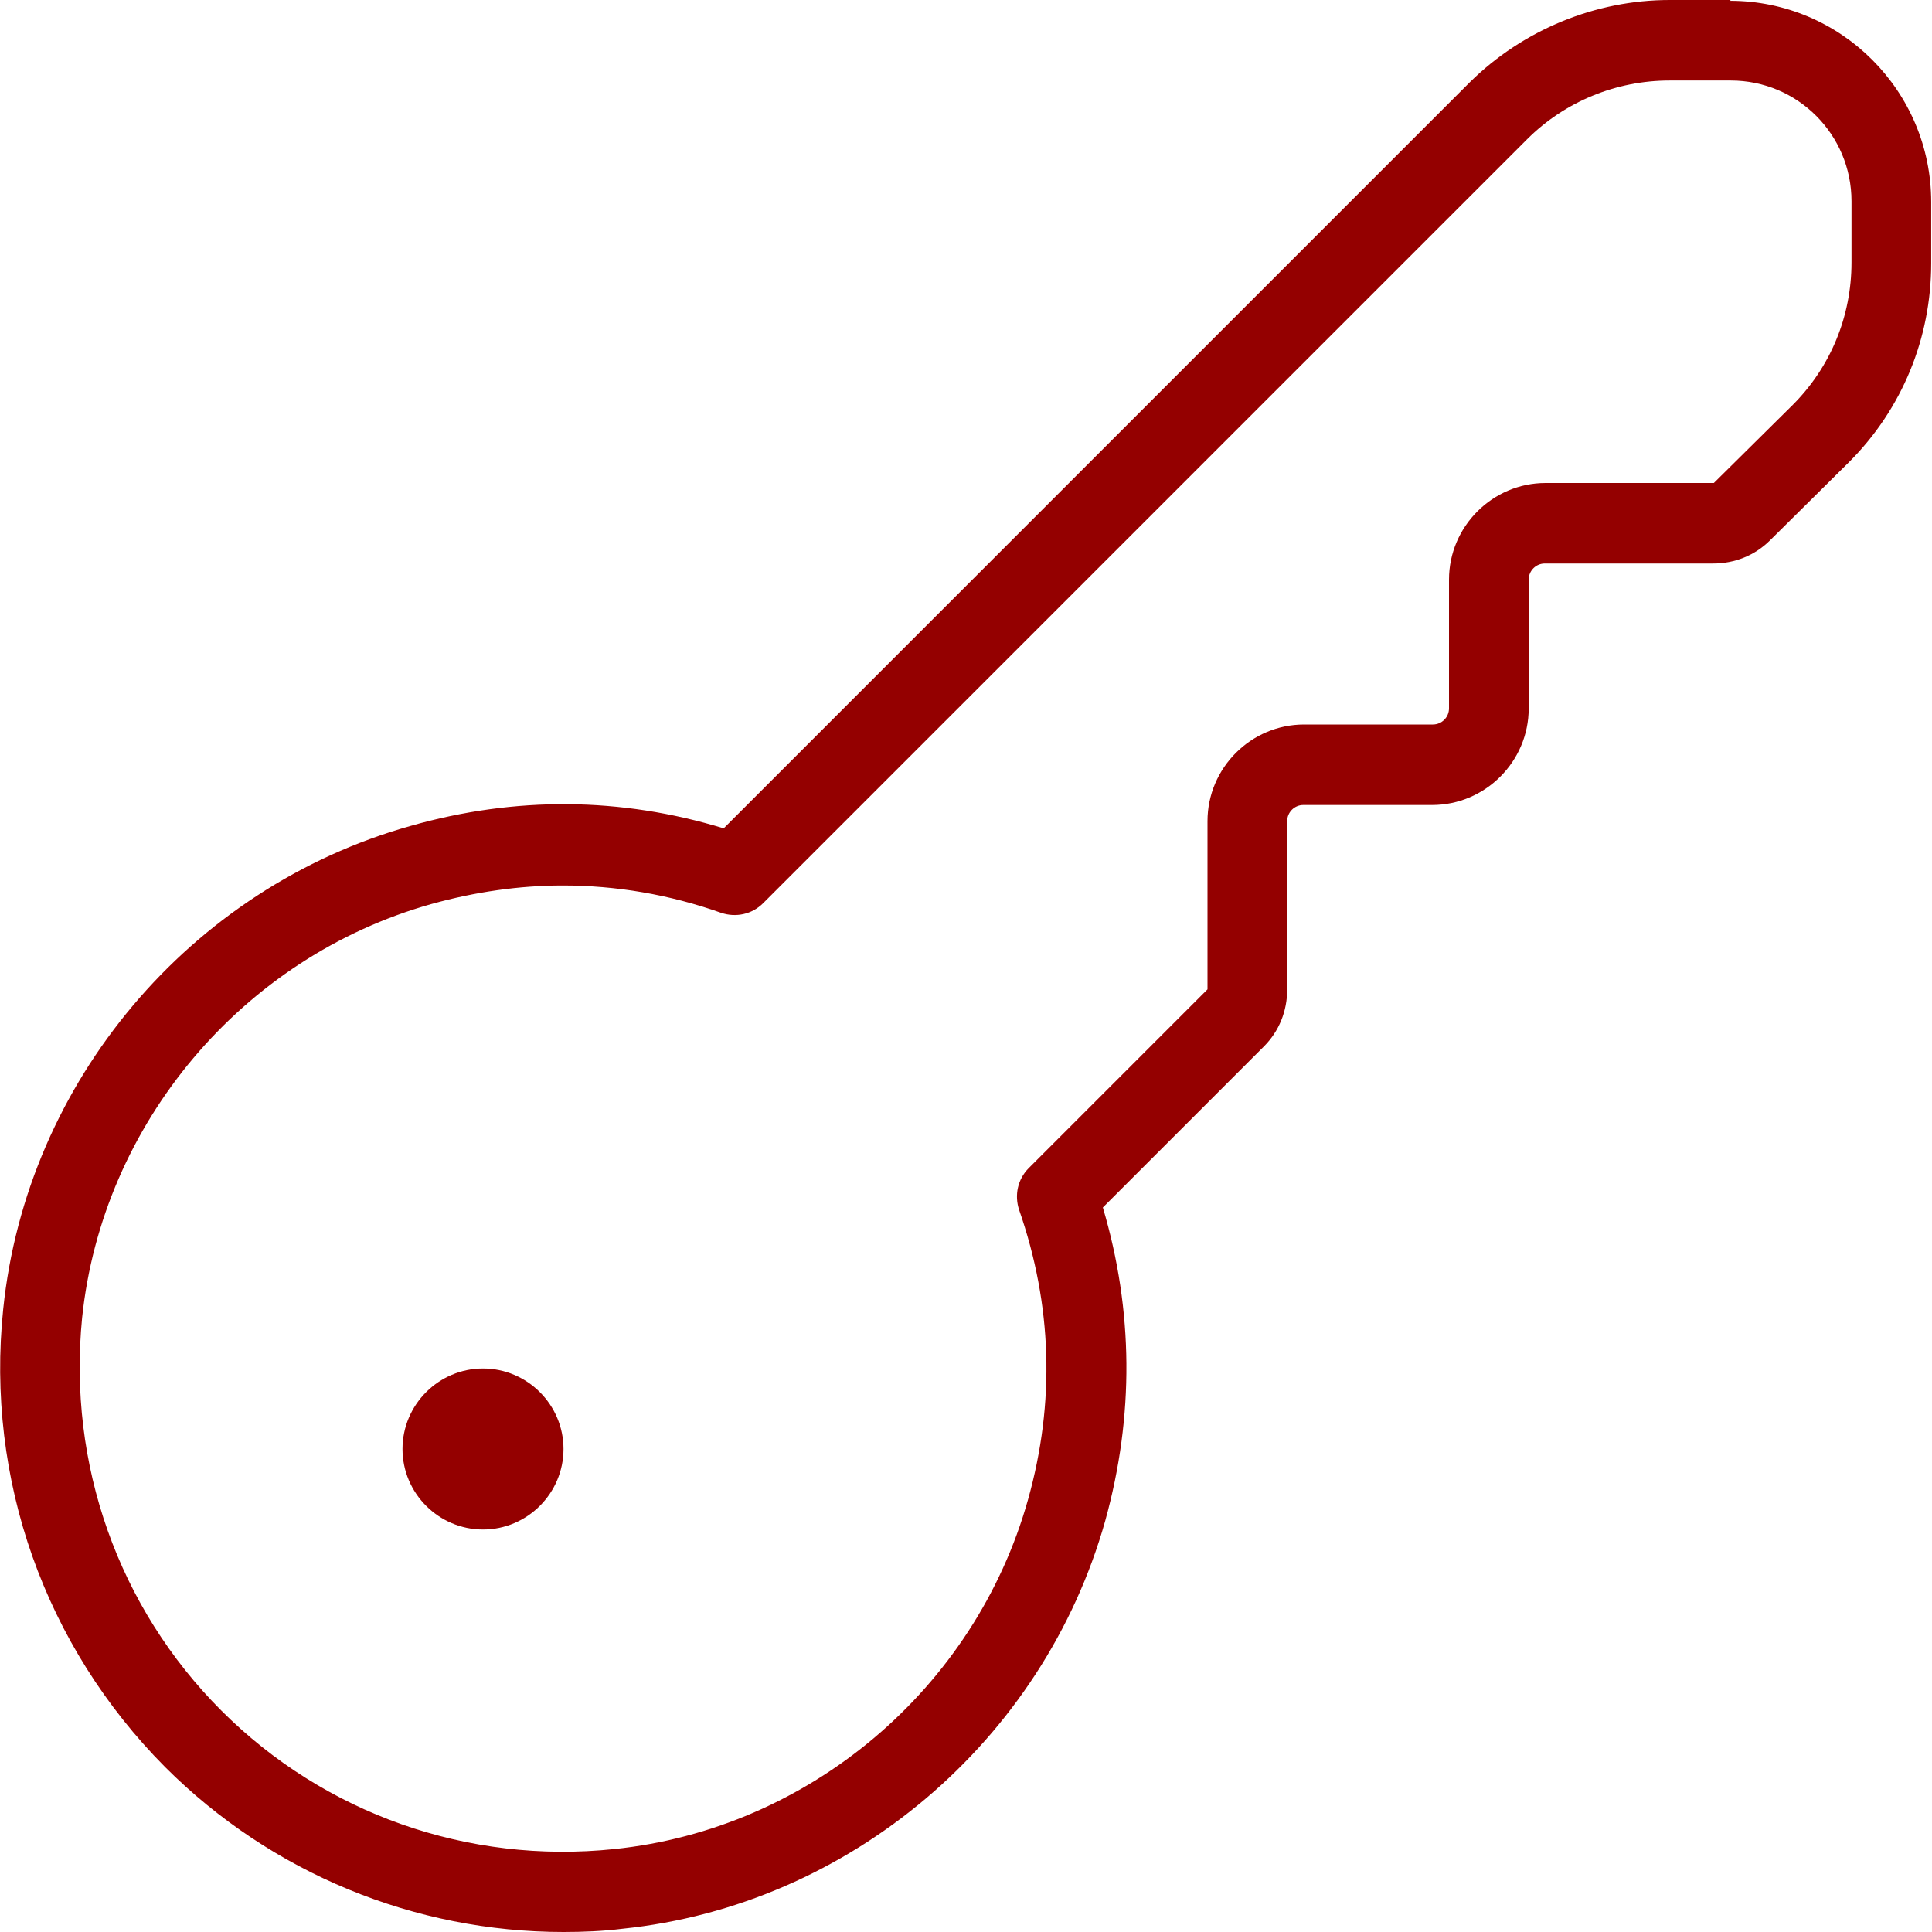<?xml version="1.0" encoding="UTF-8"?>
<svg id="Layer_1" data-name="Layer 1" xmlns="http://www.w3.org/2000/svg" viewBox="0 0 24 24">
  <defs>
    <style>
      .cls-1 {
        fill: #940000;
      }
    </style>
  </defs>
  <path class="cls-1" d="M21.5,0h-.76c-.92,0-1.82.37-2.48,1.02l-9.27,9.27c-1.28-.39-2.59-.4-3.89-.03C2.36,11.03.33,13.44.04,16.26c-.22,2.12.52,4.19,2.01,5.69,1.32,1.32,3.1,2.05,4.95,2.05.24,0,.49-.01.73-.04,2.82-.29,5.23-2.33,6-5.07.36-1.3.35-2.61-.03-3.89l2-2c.19-.19.29-.44.29-.71v-2.09c0-.11.09-.2.2-.2h1.6c.66,0,1.2-.54,1.2-1.2v-1.6c0-.11.09-.2.2-.2h2.09c.27,0,.52-.1.71-.29l.98-.97c.66-.66,1.02-1.54,1.02-2.47v-.76c0-1.38-1.12-2.5-2.5-2.5h0ZM23,3.26c0,.67-.26,1.3-.73,1.77l-.98.97h-2.09c-.66,0-1.2.54-1.2,1.2v1.6c0,.11-.09.2-.2.2h-1.6c-.66,0-1.2.54-1.2,1.2v2.09l-2.22,2.22c-.14.14-.18.34-.12.52.41,1.18.45,2.39.11,3.6-.66,2.35-2.72,4.09-5.14,4.34-1.82.19-3.6-.44-4.88-1.72-1.28-1.28-1.91-3.06-1.73-4.88.25-2.41,1.99-4.48,4.34-5.14.54-.15,1.09-.23,1.63-.23.66,0,1.32.11,1.97.34.18.06.38.02.52-.12L18.97,1.73c.47-.47,1.11-.73,1.77-.73h.76c.83,0,1.5.67,1.5,1.5v.76h0ZM7,18c0,.55-.45,1-1,1s-1-.45-1-1,.45-1,1-1,1,.45,1,1Z"/>
</svg>